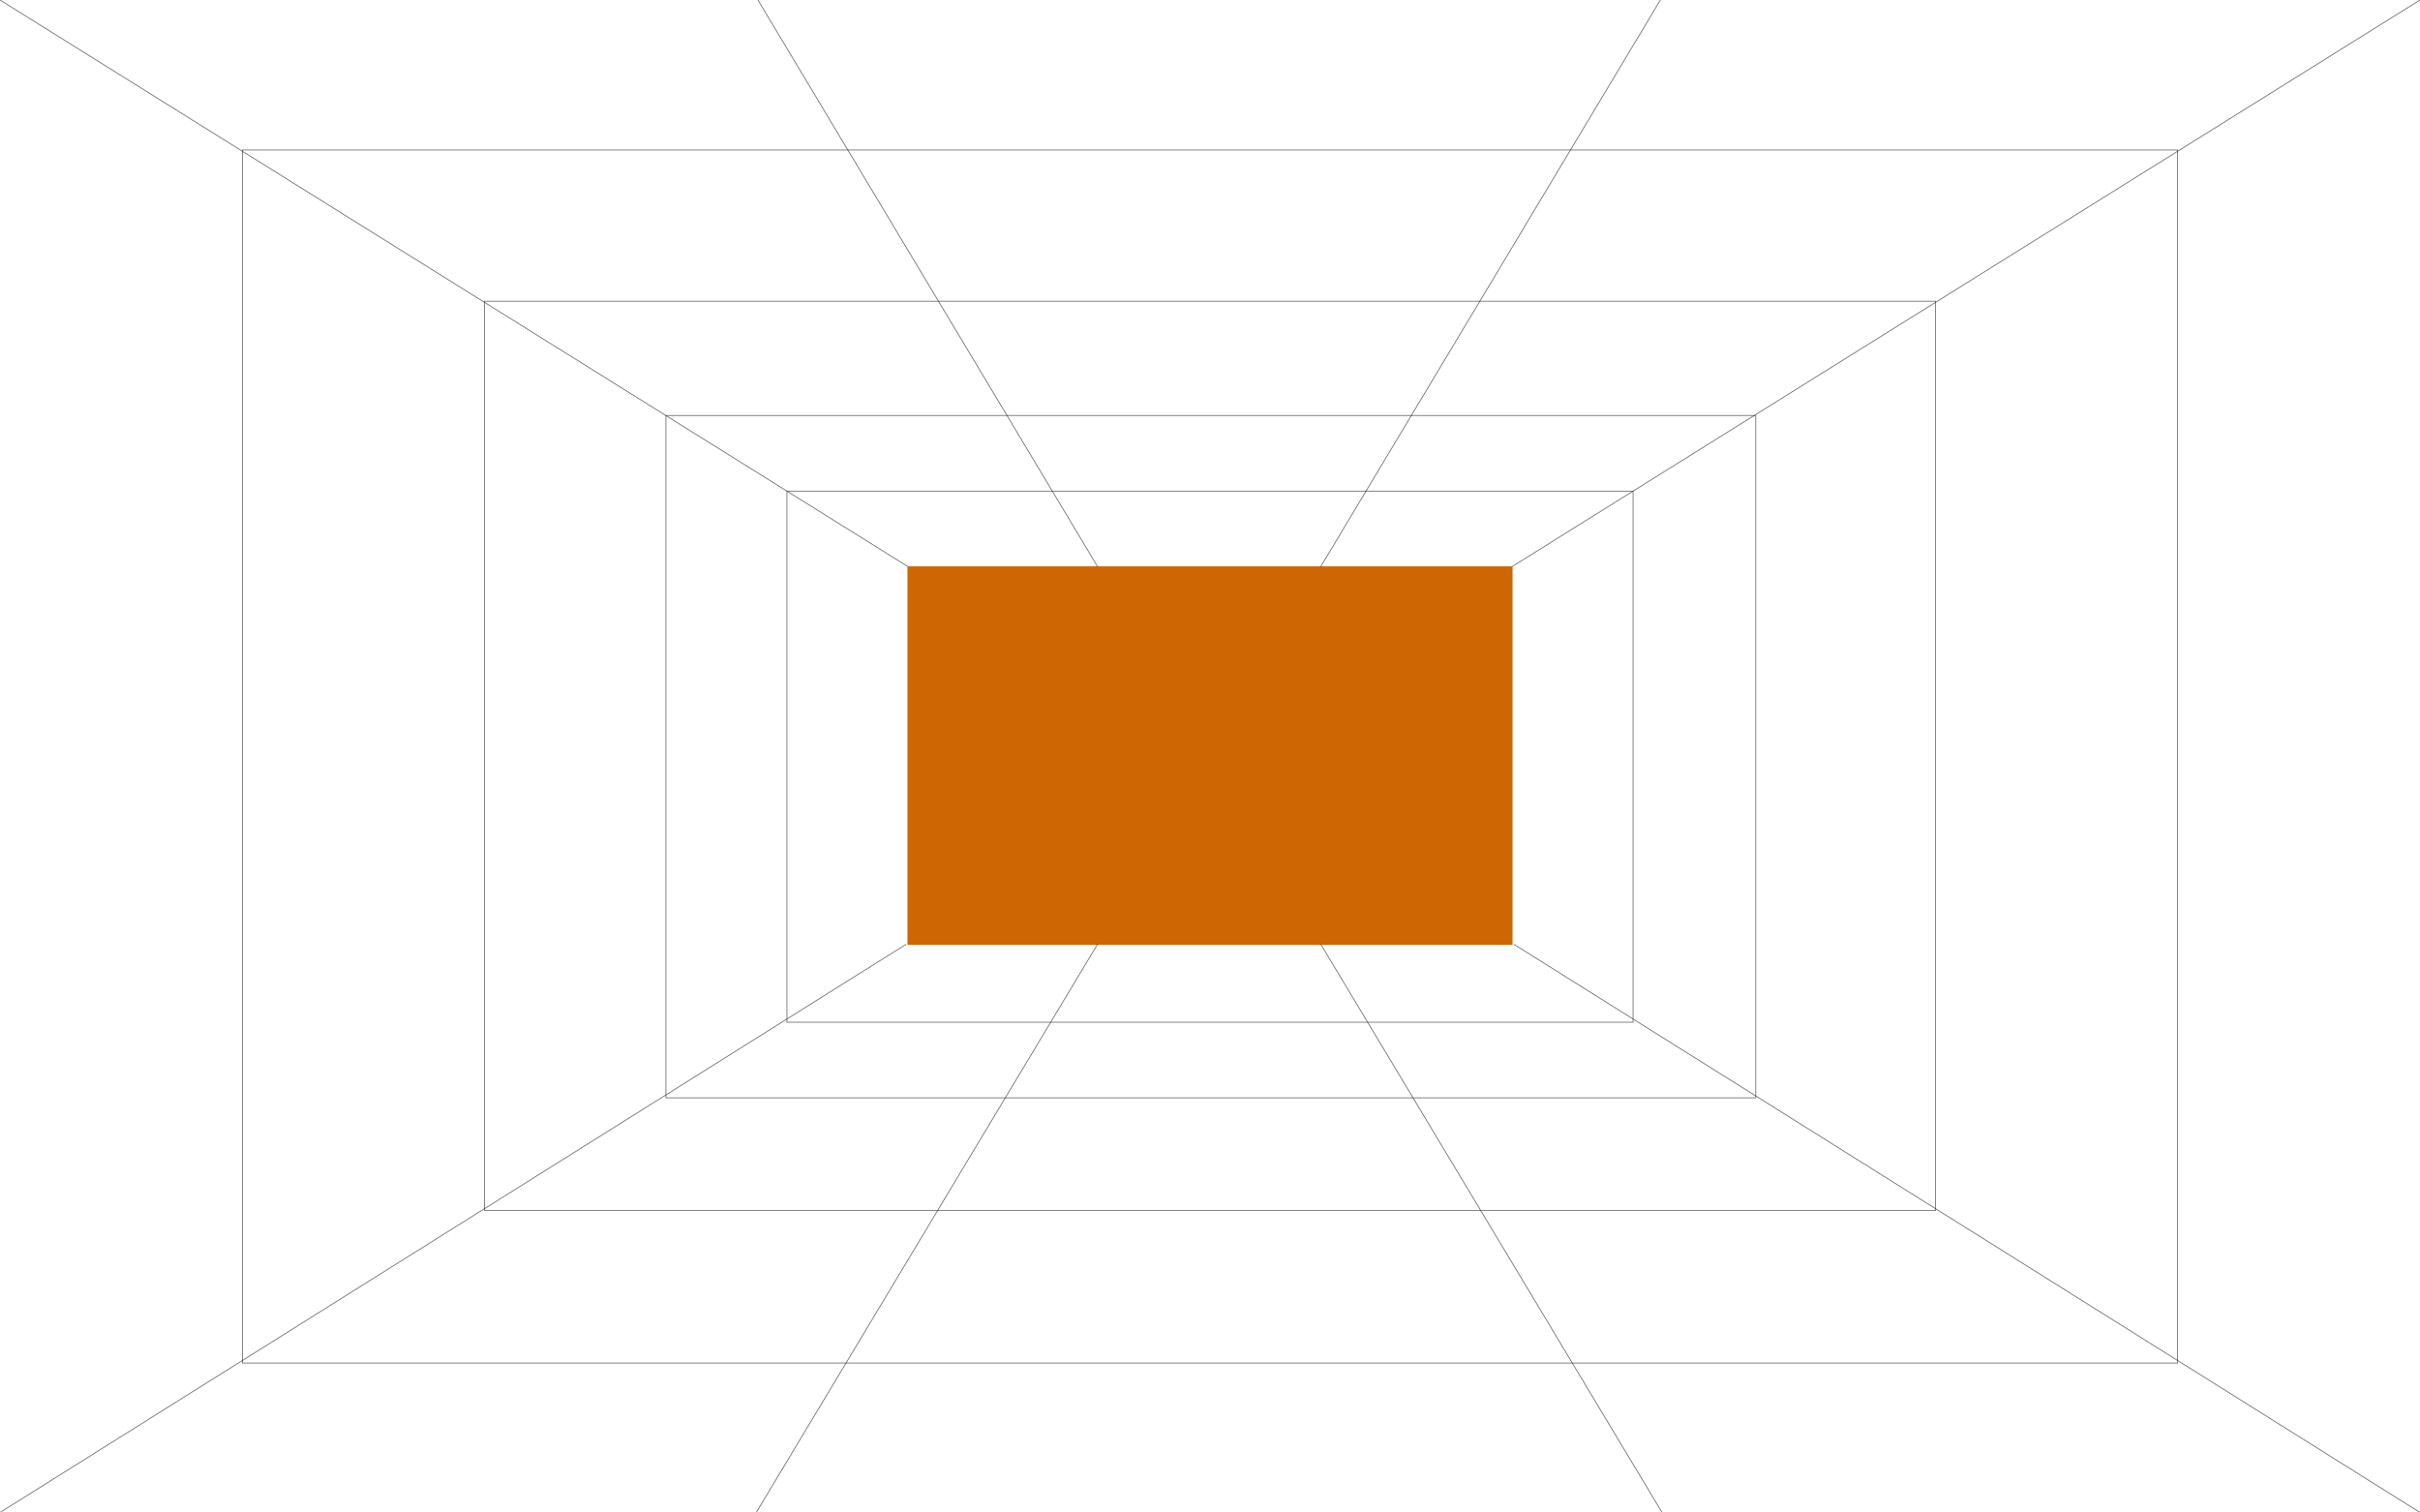 <svg width="1440" height="900" viewBox="0 0 1440 900" fill="none" xmlns="http://www.w3.org/2000/svg">
<g clip-path="url(#clip0_127_30018)">
<rect x="540" y="337" width="360" height="225.195" fill="#FF7A00"/>
<rect x="540" y="337" width="360" height="225.195" fill="#131415" fill-opacity="0.2"/>
<rect x="288.25" y="179.25" width="863.5" height="540.979" stroke="#131415" stroke-opacity="0.6" stroke-width="0.5"/>
<rect x="396.25" y="247.25" width="648.5" height="406.007" stroke="#131415" stroke-opacity="0.6" stroke-width="0.5"/>
<rect x="468.25" y="292.25" width="503.5" height="316.026" stroke="#131415" stroke-opacity="0.6" stroke-width="0.5"/>
<rect x="144.25" y="89.25" width="1151.5" height="721.815" stroke="#131415" stroke-opacity="0.6" stroke-width="0.5"/>
<path d="M540 337L0 0" stroke="#131415" stroke-opacity="0.6" stroke-width="0.5" stroke-linecap="round"/>
<path d="M900 337L1440 0" stroke="#131415" stroke-opacity="0.6" stroke-width="0.5" stroke-linecap="round"/>
<path d="M901 562L1440 900" stroke="#131415" stroke-opacity="0.6" stroke-width="0.5" stroke-linecap="round"/>
<path d="M539 562L1.3113e-05 900" stroke="#131415" stroke-opacity="0.6" stroke-width="0.5" stroke-linecap="round"/>
<path d="M450 900L653 562" stroke="#131415" stroke-opacity="0.6" stroke-width="0.5" stroke-linecap="round"/>
<path d="M989 900L786 562" stroke="#131415" stroke-opacity="0.6" stroke-width="0.5" stroke-linecap="round"/>
<path d="M451 0L653 337" stroke="#131415" stroke-opacity="0.6" stroke-width="0.5" stroke-linecap="round"/>
<path d="M988 0L786 337" stroke="#131415" stroke-opacity="0.6" stroke-width="0.5" stroke-linecap="round"/>
</g>
<defs>
<clipPath id="clip0_127_30018">
<rect width="1440" height="900" fill="white"/>
</clipPath>
</defs>
</svg>
